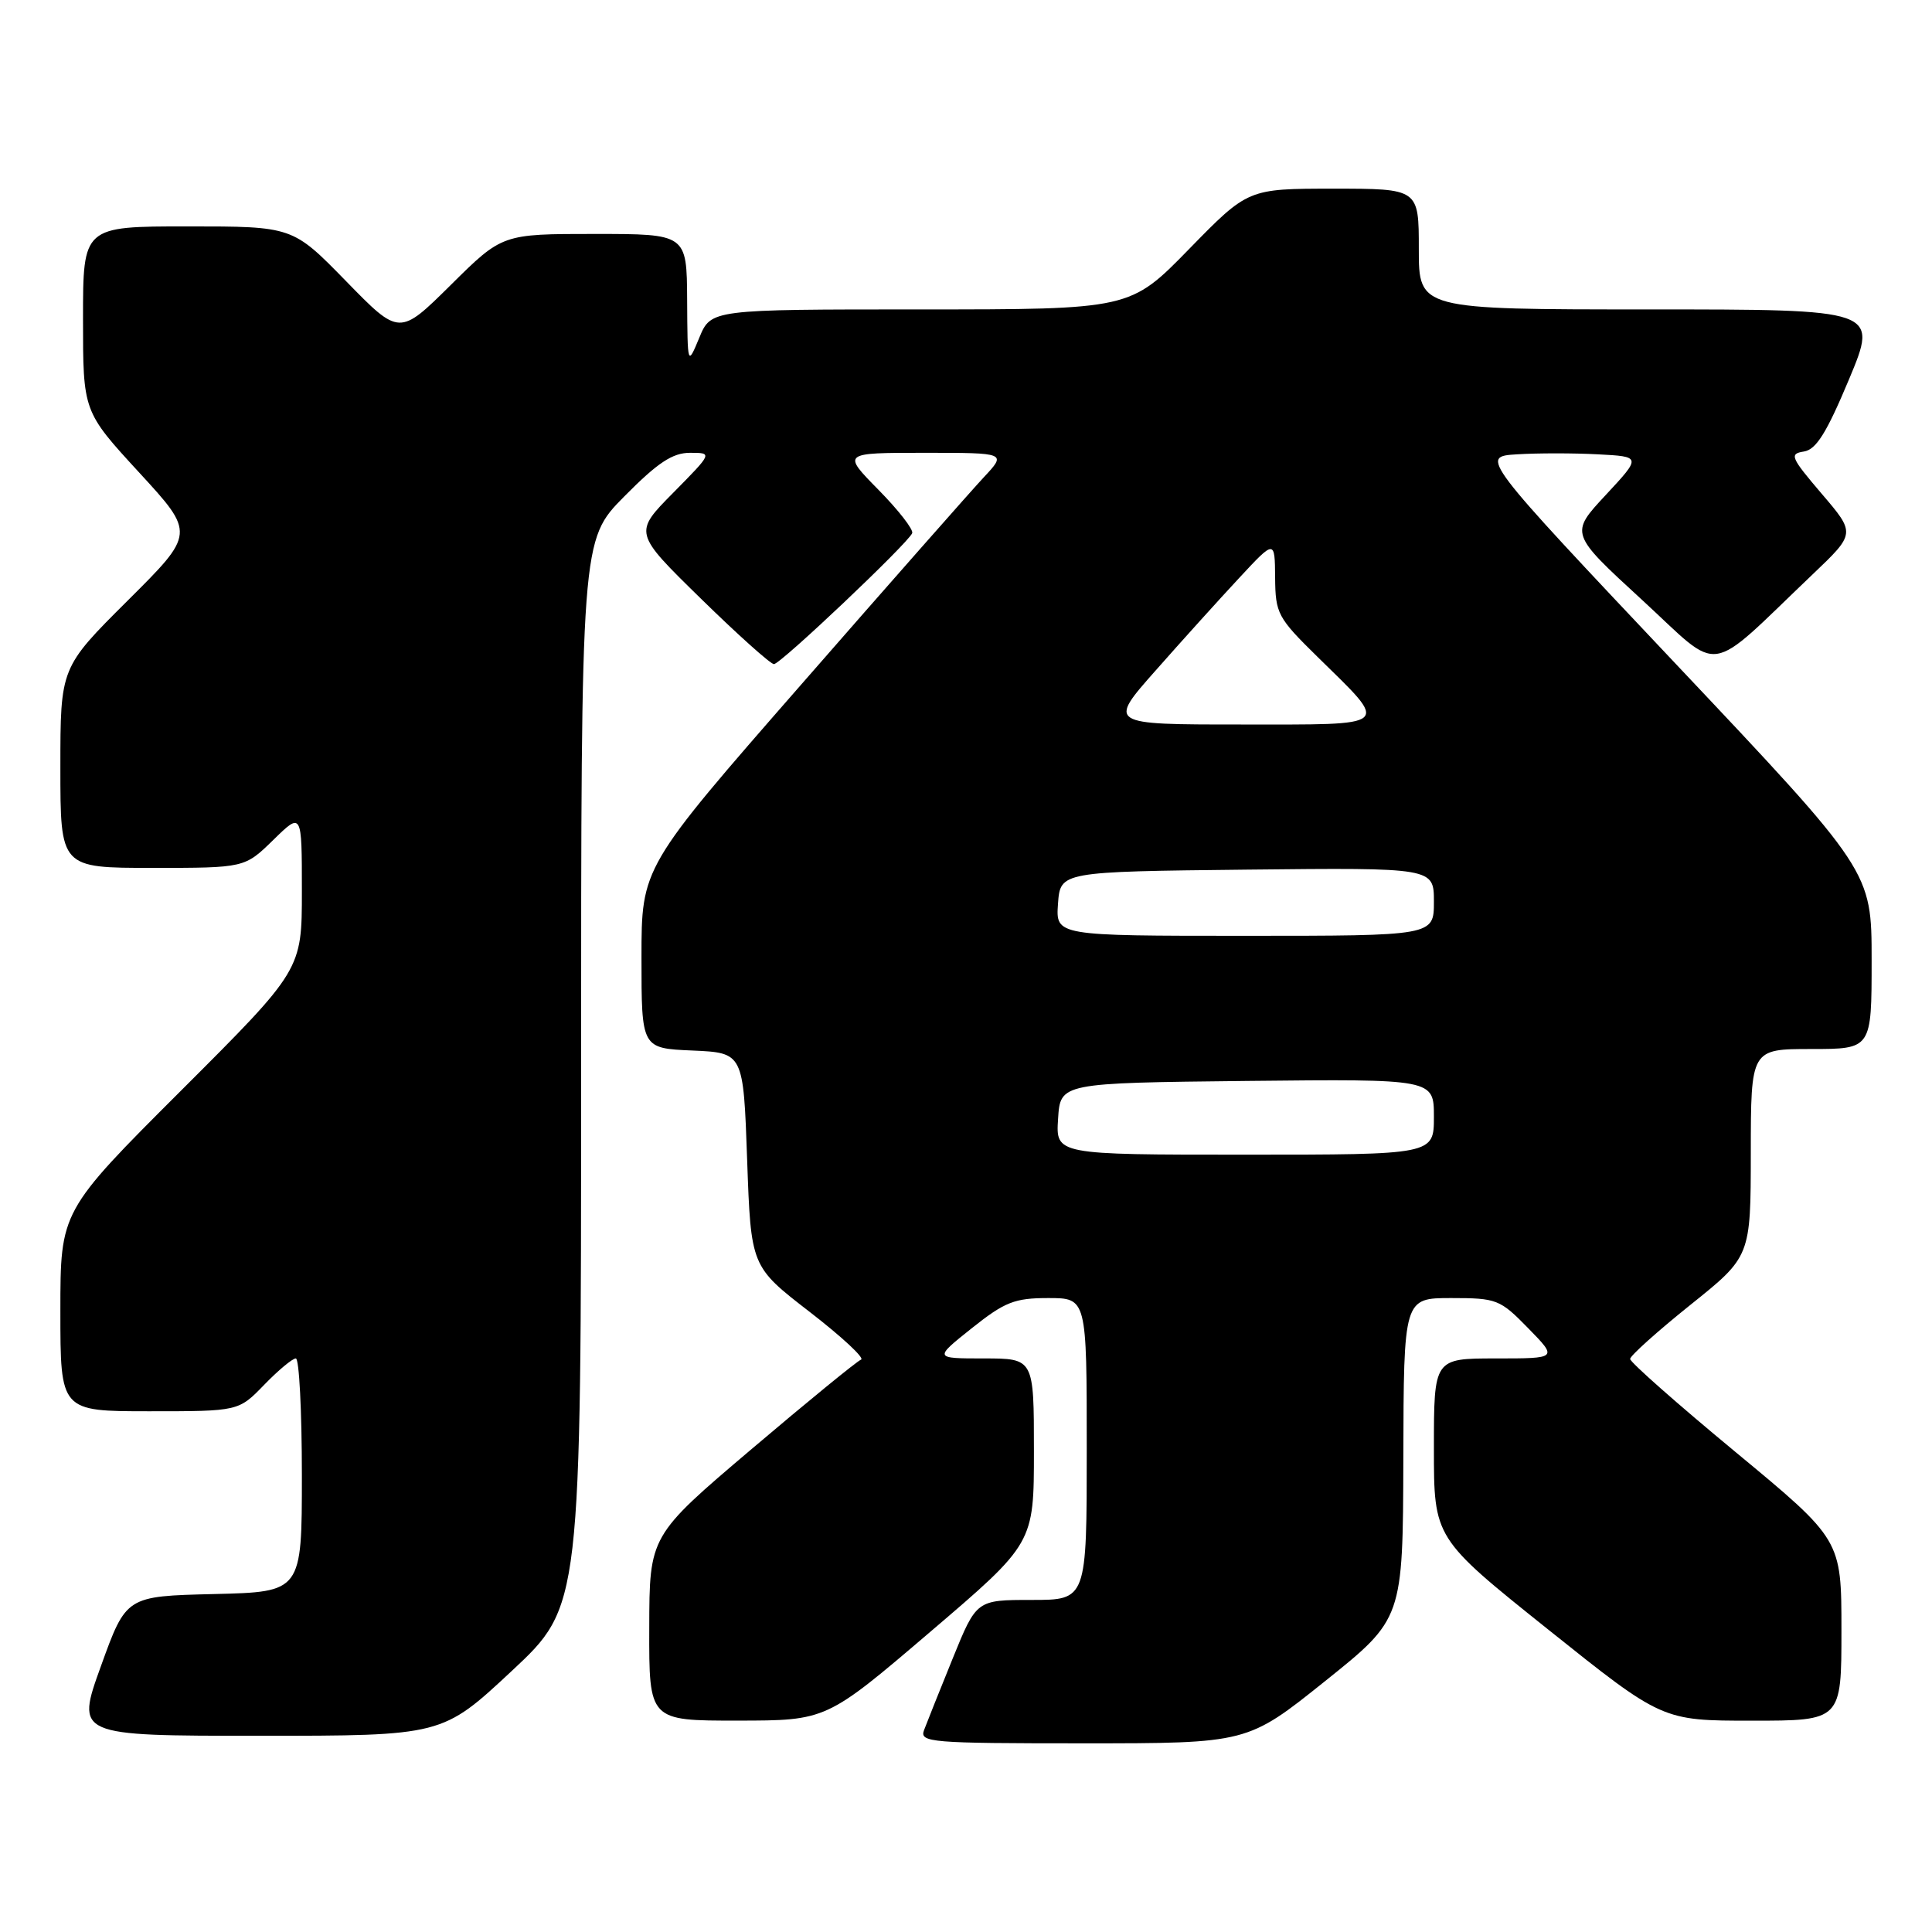 <?xml version="1.0" encoding="UTF-8" standalone="no"?>
<!DOCTYPE svg PUBLIC "-//W3C//DTD SVG 1.1//EN" "http://www.w3.org/Graphics/SVG/1.1/DTD/svg11.dtd" >
<svg xmlns="http://www.w3.org/2000/svg" xmlns:xlink="http://www.w3.org/1999/xlink" version="1.1" viewBox="0 0 256 256">
 <g >
 <path fill="currentColor"
d=" M 175.59 222.75 C 185.89 214.50 185.89 214.50 185.95 193.25 C 186.00 172.00 186.00 172.00 192.30 172.00 C 198.33 172.00 198.76 172.17 202.50 176.00 C 206.41 180.00 206.41 180.00 198.20 180.00 C 190.00 180.00 190.00 180.00 190.00 191.91 C 190.00 203.81 190.00 203.81 205.13 215.91 C 220.25 228.00 220.25 228.00 232.13 228.00 C 244.00 228.00 244.00 228.00 244.00 216.01 C 244.00 204.02 244.00 204.02 230.00 192.43 C 222.30 186.06 216.00 180.50 216.00 180.07 C 216.00 179.65 219.60 176.42 223.99 172.90 C 231.98 166.50 231.98 166.50 231.99 152.75 C 232.00 139.00 232.00 139.00 240.00 139.00 C 248.00 139.00 248.00 139.00 248.00 127.23 C 248.00 115.45 248.00 115.45 222.06 87.98 C 196.12 60.50 196.12 60.50 201.02 60.20 C 203.72 60.03 208.53 60.03 211.71 60.20 C 217.50 60.50 217.50 60.50 212.76 65.60 C 208.01 70.70 208.01 70.70 217.57 79.48 C 228.34 89.39 225.86 89.76 240.19 76.10 C 245.88 70.68 245.88 70.68 241.38 65.42 C 237.27 60.60 237.07 60.13 239.02 59.83 C 240.65 59.58 242.03 57.37 245.01 50.25 C 248.87 41.00 248.87 41.00 218.44 41.00 C 188.00 41.00 188.00 41.00 188.00 33.00 C 188.00 25.00 188.00 25.00 176.68 25.00 C 165.37 25.00 165.37 25.00 157.56 33.00 C 149.75 41.00 149.75 41.00 121.98 41.00 C 94.21 41.00 94.21 41.00 92.66 44.75 C 91.10 48.50 91.10 48.50 91.05 39.75 C 91.00 31.00 91.00 31.00 78.78 31.00 C 66.55 31.00 66.55 31.00 59.74 37.75 C 52.92 44.50 52.92 44.50 45.85 37.25 C 38.77 30.00 38.77 30.00 24.88 30.00 C 11.00 30.00 11.00 30.00 11.00 42.26 C 11.00 54.52 11.00 54.52 18.43 62.60 C 25.86 70.68 25.86 70.68 16.93 79.57 C 8.00 88.46 8.00 88.46 8.00 101.73 C 8.00 115.00 8.00 115.00 20.21 115.00 C 32.42 115.00 32.42 115.00 36.21 111.30 C 40.00 107.59 40.00 107.59 40.00 118.06 C 40.00 128.52 40.00 128.52 24.00 144.50 C 8.00 160.48 8.00 160.48 8.00 173.74 C 8.00 187.00 8.00 187.00 19.80 187.00 C 31.61 187.00 31.61 187.00 35.00 183.50 C 36.87 181.57 38.75 180.00 39.20 180.00 C 39.64 180.00 40.00 186.96 40.00 195.47 C 40.00 210.94 40.00 210.94 28.36 211.22 C 16.72 211.50 16.72 211.50 13.38 220.75 C 10.04 230.00 10.04 230.00 34.32 230.00 C 58.60 230.00 58.60 230.00 67.80 221.42 C 77.00 212.83 77.00 212.83 77.00 142.20 C 77.00 71.56 77.00 71.56 82.72 65.78 C 87.15 61.30 89.11 60.00 91.43 60.00 C 94.43 60.00 94.43 60.00 89.20 65.30 C 83.96 70.60 83.96 70.60 92.85 79.30 C 97.74 84.09 102.11 88.00 102.55 88.00 C 103.43 88.00 120.26 72.05 120.87 70.65 C 121.07 70.19 119.06 67.60 116.40 64.90 C 111.58 60.00 111.58 60.00 122.48 60.00 C 133.39 60.00 133.39 60.00 130.35 63.25 C 128.68 65.04 117.79 77.39 106.16 90.71 C 85.00 114.92 85.00 114.92 85.00 126.91 C 85.00 138.91 85.00 138.91 91.75 139.20 C 98.50 139.50 98.50 139.50 99.00 153.66 C 99.50 167.82 99.50 167.82 107.27 173.82 C 111.54 177.12 114.61 179.97 114.09 180.16 C 113.57 180.35 107.05 185.68 99.60 192.00 C 86.05 203.50 86.05 203.50 86.03 215.75 C 86.00 228.00 86.00 228.00 97.75 227.99 C 109.50 227.98 109.50 227.98 123.25 216.24 C 137.00 204.50 137.00 204.50 137.00 192.25 C 137.00 180.00 137.00 180.00 130.37 180.00 C 123.74 180.00 123.74 180.00 128.76 176.00 C 133.14 172.51 134.44 172.00 138.89 172.00 C 144.00 172.00 144.00 172.00 144.00 192.00 C 144.00 212.00 144.00 212.00 136.70 212.00 C 129.39 212.00 129.39 212.00 126.24 219.75 C 124.51 224.01 122.80 228.29 122.44 229.25 C 121.83 230.88 123.24 231.00 143.54 231.00 C 165.29 231.00 165.29 231.00 175.59 222.75 Z  M 140.20 148.25 C 140.50 143.50 140.50 143.50 165.25 143.23 C 190.00 142.97 190.00 142.97 190.00 147.98 C 190.00 153.00 190.00 153.00 164.95 153.00 C 139.89 153.00 139.89 153.00 140.20 148.25 Z  M 140.19 119.75 C 140.50 115.50 140.50 115.50 165.25 115.23 C 190.00 114.97 190.00 114.97 190.00 119.48 C 190.00 124.00 190.00 124.00 164.94 124.00 C 139.89 124.00 139.89 124.00 140.19 119.75 Z  M 153.15 88.82 C 156.64 84.86 161.62 79.35 164.21 76.57 C 168.92 71.50 168.92 71.50 168.96 76.53 C 169.00 81.30 169.29 81.85 174.57 87.03 C 184.19 96.47 184.72 96.00 164.43 96.00 C 146.79 96.00 146.79 96.00 153.15 88.82 Z "/>
</g>
</svg>